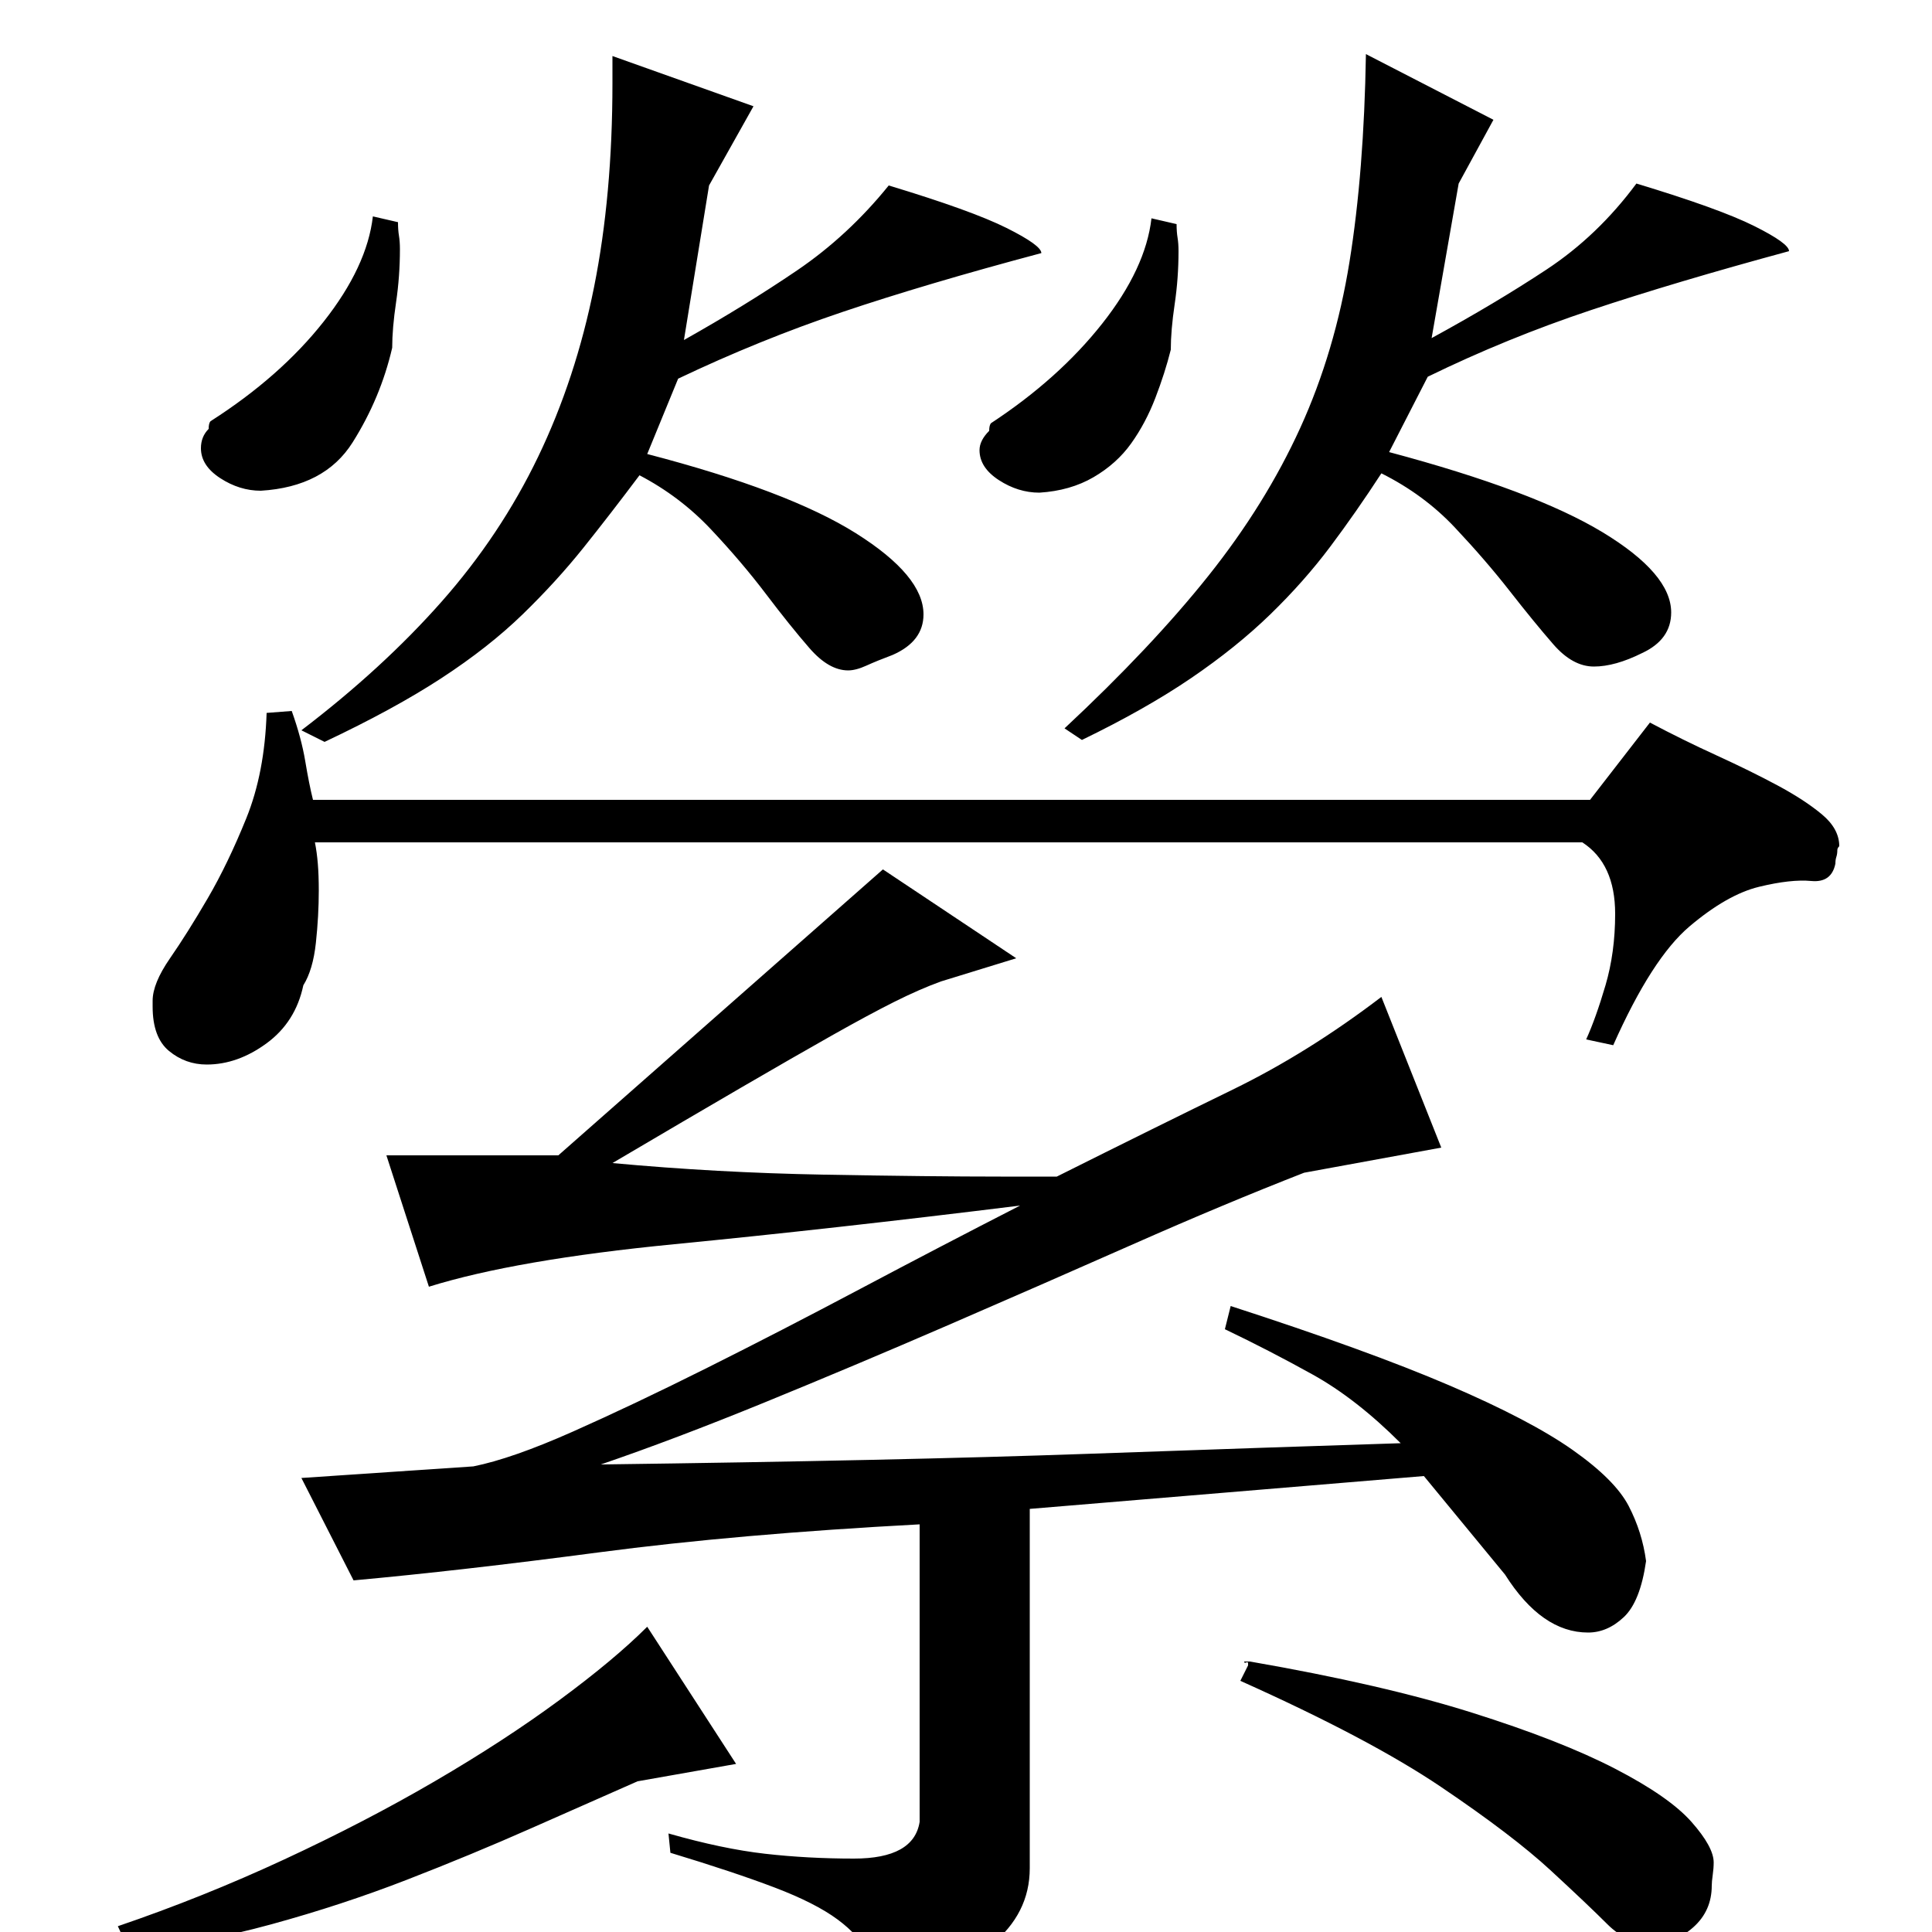 <?xml version="1.0" standalone="no"?>
<!DOCTYPE svg PUBLIC "-//W3C//DTD SVG 1.1//EN" "http://www.w3.org/Graphics/SVG/1.1/DTD/svg11.dtd" >
<svg xmlns="http://www.w3.org/2000/svg" xmlns:xlink="http://www.w3.org/1999/xlink" version="1.1" viewBox="0 -200 1000 1000">
  <g transform="matrix(1 0 0 -1 0 800)">
   <path fill="currentColor"
d="M206 885q0 -4 0.5 -7t0.5 -7q0 -14 -2 -27.5t-2 -23.5q-6 -26 -20.5 -49t-47.5 -25q-11 0 -21 6.5t-10 15.5q0 6 4 10q0 3 1 4q36 23 58.5 51.5t25.5 54.5zM390 945l-23 -41l-13 -80q32 18 58.5 36t47.5 44q43 -13 61 -22t18 -13q-60 -16 -103 -30.5t-85 -34.5l-16 -39
q73 -19 108 -41t35 -42q0 -14 -16 -21q-8 -3 -13.5 -5.5t-9.5 -2.5q-10 0 -20 11.5t-22.5 28t-28.5 33.5t-37 28q-15 -20 -29 -37.5t-31.5 -34.5t-42 -33t-60.5 -33l-12 6q42 32 72.5 66.5t50 75t29 88t9.5 105.5v14zM609 884q0 -4 0.5 -7t0.5 -7q0 -14 -2 -27.5t-2 -23.5
q-3 -12 -8 -25t-12.5 -23.5t-19.5 -17.5t-28 -8q-11 0 -21 6.5t-10 15.5q0 5 5 10q0 3 1 4q35 23 57.5 51.5t25.5 54.5zM773 938l-18 -33l-14 -80q33 18 59.5 35.5t46.5 44.5q43 -13 61 -22t18 -13q-59 -16 -102.5 -30.5t-84.5 -34.5l-20 -39q75 -20 110.5 -41.5t35.5 -41.5
q0 -14 -15 -21q-14 -7 -25 -7t-21 11.5t-22.5 27.5t-28.5 33t-38 28q-13 -20 -26.5 -38t-31 -35t-41 -33t-56.5 -32l-9 6q45 42 74.5 79t47.5 76.5t25.5 86t8.5 107.5zM823 586l31 40q17 -9 34.5 -17t31.5 -15.5t23 -15t9 -16.5q-1 -1 -1 -2q0 -2 -0.5 -3.5t-0.5 -3.5
q-2 -10 -12.5 -9t-27 -3t-36 -20.5t-39.5 -61.5l-14 3q5 11 10 28t5 37q0 26 -17 37h-656q1 -5 1.5 -11t0.5 -14q0 -13 -1.5 -27t-6.5 -22q-4 -19 -19 -30t-31 -11q-11 0 -19.5 7t-8.5 23v3q0 9 9 22t19.5 31t20 41.5t10.5 54.5l13 1q5 -14 7 -26t4 -20h661zM487 492
q-11 -4 -24 -10.5t-32.5 -17.5t-47 -27t-66.5 -39q54 -5 109.5 -6t91.5 -1h29q52 26 91 45t77 48l31 -78l-71 -13q-41 -16 -88.5 -37t-96 -42t-95 -40t-84.5 -32q153 2 252 5.5t162 5.5q-23 23 -45.5 35.5t-45.5 23.5l3 12q71 -23 113 -41t64 -33.5t29 -29t9 -28.5
q-3 -21 -11.5 -29t-18.5 -8q-24 0 -43 30l-42 51l-204 -17v-186q0 -47 -80 -65q0 12 -4 21t-15.5 17.5t-32.5 16.5t-54 18l-1 10q28 -8 50 -10.5t46 -2.5q31 0 34 19v154q-94 -5 -166 -14.5t-127 -14.5l-27 53l89 6q20 4 51.5 18t69.5 33t79.5 41t82.5 43q-97 -12 -179 -20
t-127 -22l-22 68h89l168 148l69 -46zM61 3q44 15 86 34.5t78 40.5t64.5 42t45.5 38l46 -71l-51 -9q-25 -11 -55.5 -24.5t-64 -26.5t-70 -23t-73.5 -14zM646 138v1q0 1 -1 0.5t-1 0.5h3q69 -12 115 -26.5t74 -29t39.5 -27.5t11.5 -21q0 -3 -0.5 -6.5t-0.5 -5.5
q0 -13 -9.5 -21.5t-21.5 -8.5q-13 0 -23 10t-29.5 28t-56.5 43t-104 55z" />
  </g>

</svg>
